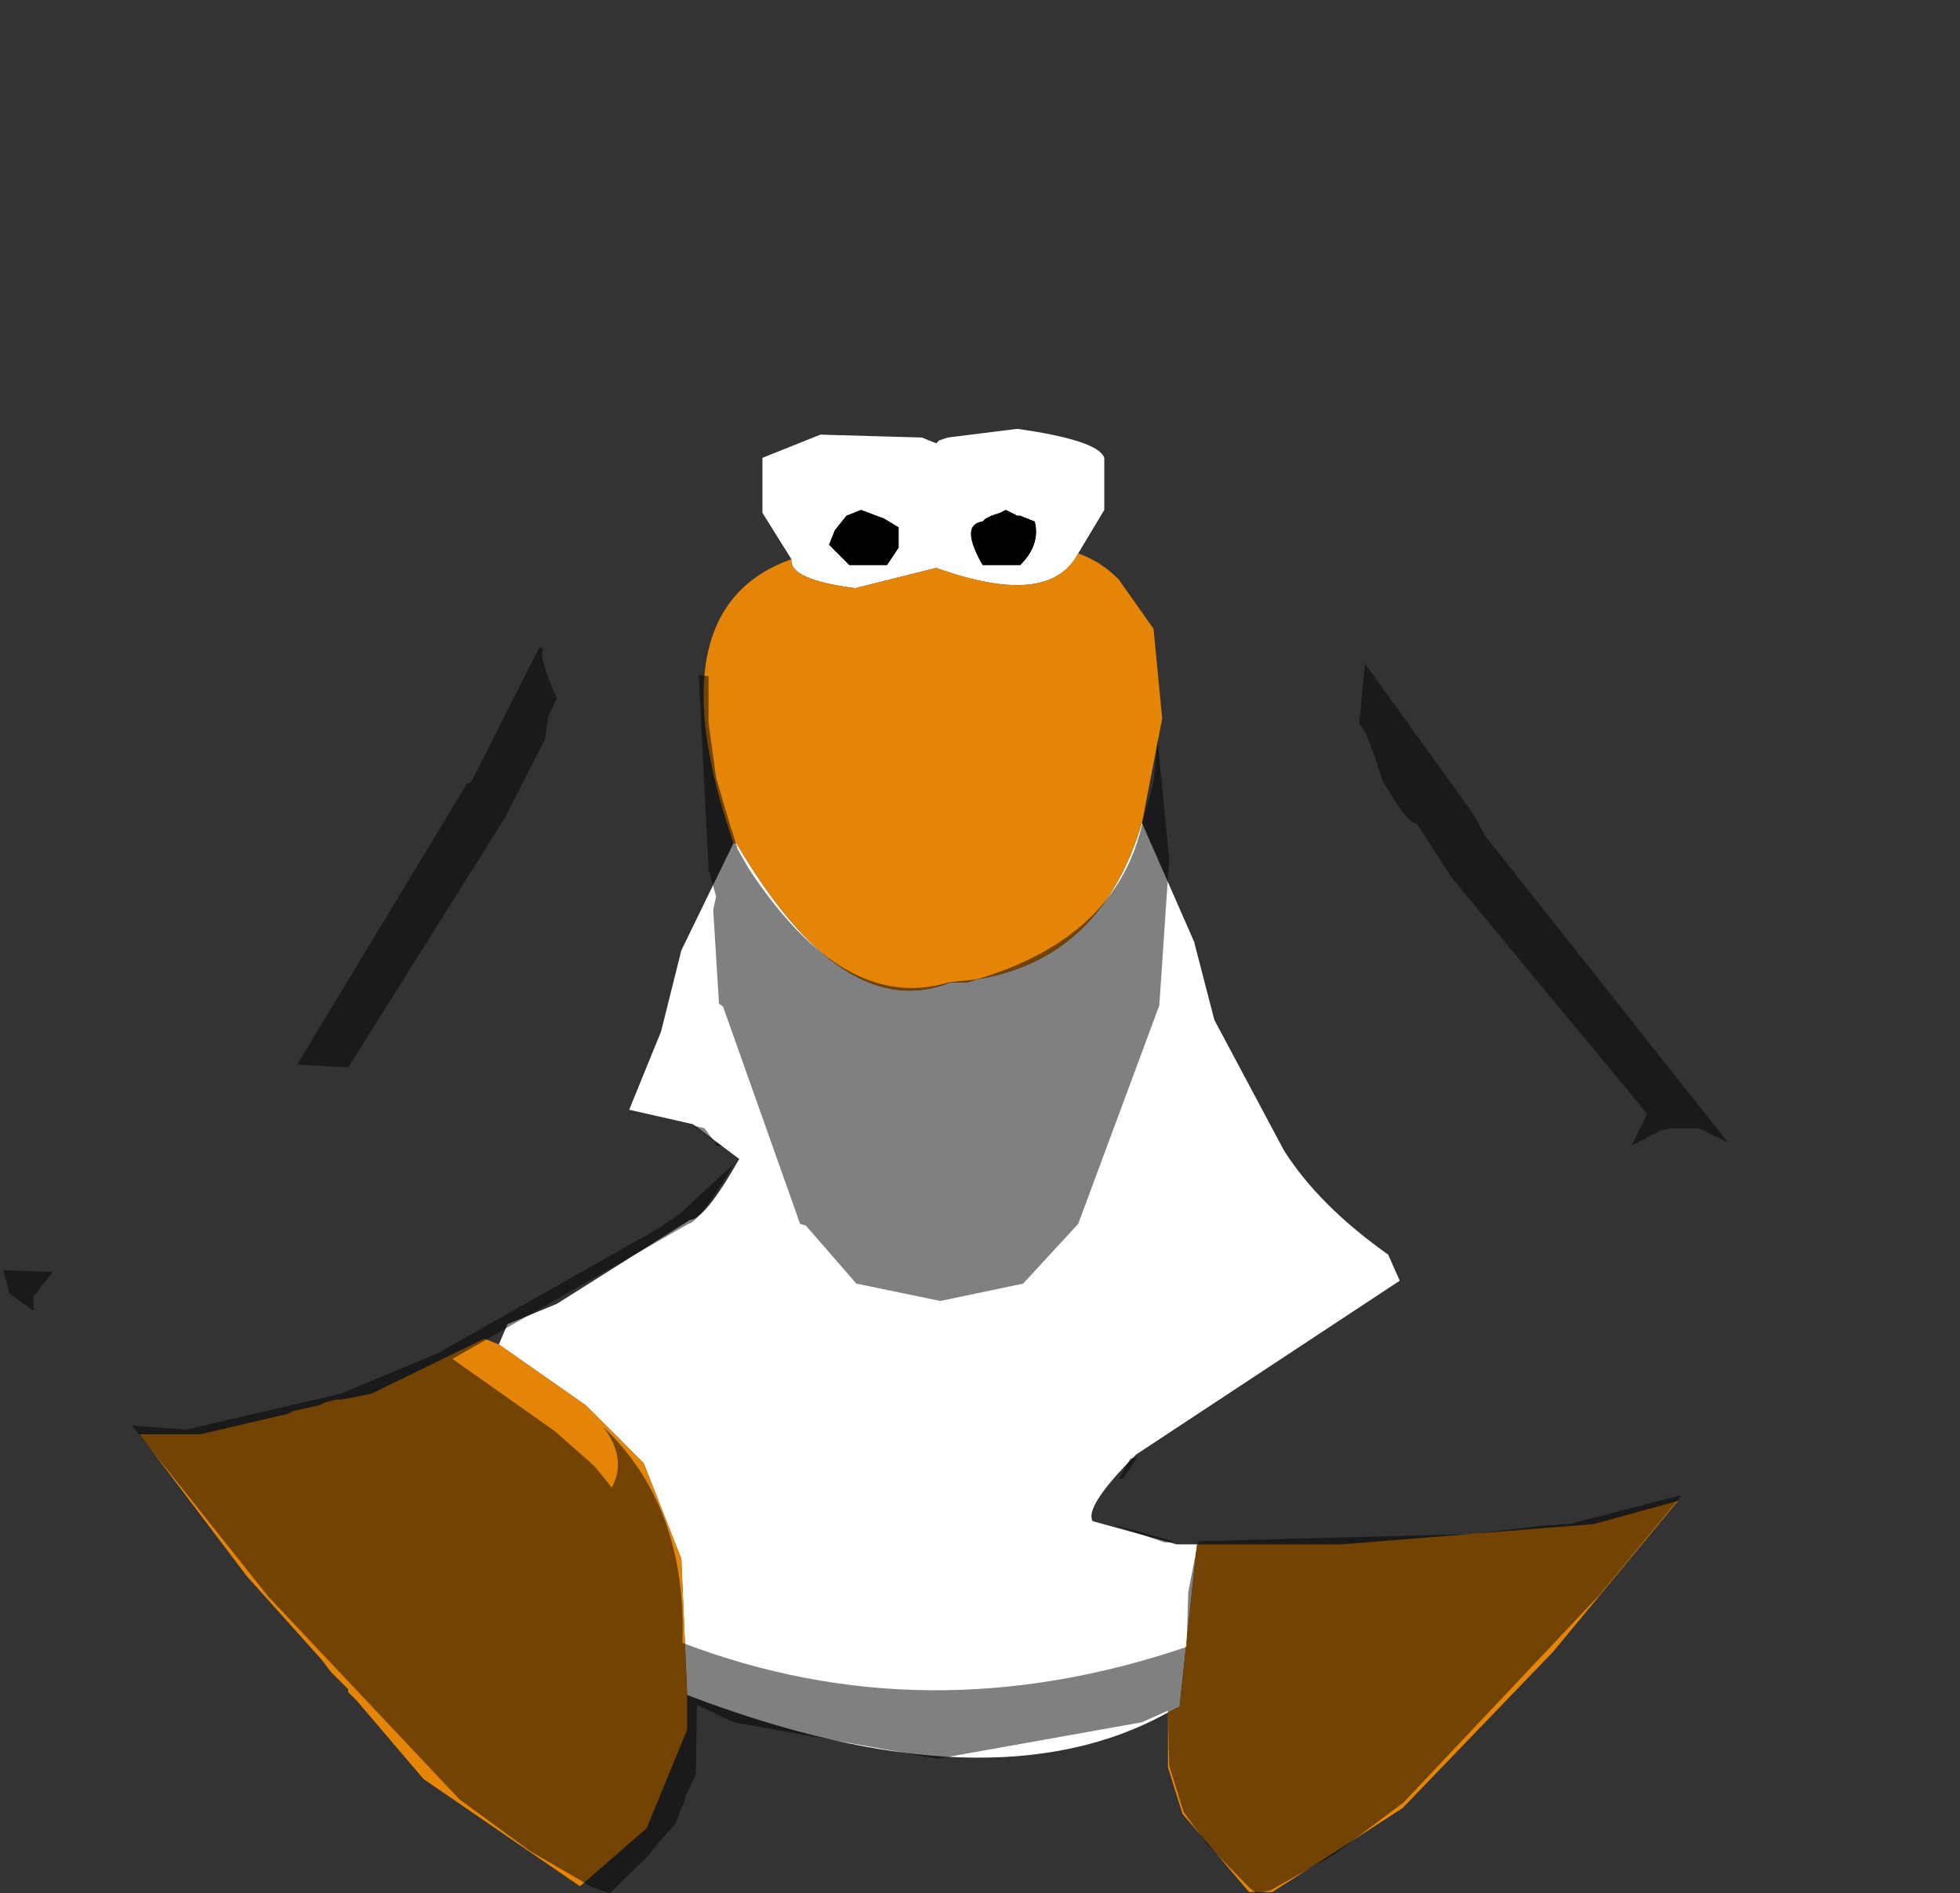 <?xml version="1.0" encoding="UTF-8" standalone="no"?>
<svg xmlns:ffdec="https://www.free-decompiler.com/flash" xmlns:xlink="http://www.w3.org/1999/xlink" ffdec:objectType="shape" height="163.35px" width="169.15px" xmlns="http://www.w3.org/2000/svg">
  <rect width="100%" height="100%" fill="#333333" stroke="none"/>
  <g transform="matrix(1.0, 0.0, 0.0, 1.0, 81.05, 64.5)">
    <path d="M-12.75 -16.25 L-15.25 -20.25 -15.25 -25.0 -10.25 -27.0 -1.5 -26.75 -0.25 -26.25 0.0 -26.5 0.75 -26.75 6.75 -27.5 Q13.75 -26.5 14.25 -25.0 L14.25 -20.5 12.0 -16.75 Q9.5 -12.0 -0.25 -15.5 L-7.25 -13.75 Q-13.0 -14.5 -12.75 -16.25 M17.5 6.5 L22.0 16.75 23.75 23.5 29.75 34.75 Q32.75 39.5 38.75 43.75 L39.75 46.0 17.0 61.0 Q12.5 65.5 13.25 66.75 L20.5 68.75 22.25 68.75 20.75 82.75 19.75 83.25 Q4.5 91.75 -21.75 81.75 L-22.25 70.0 -25.5 61.75 -30.5 56.75 -38.0 51.5 -37.25 49.75 -33.0 48.0 -21.5 40.75 Q-20.25 40.75 -17.25 35.5 L-21.25 32.5 -26.75 31.25 -24.0 24.5 -22.25 17.5 -17.75 8.25 -17.5 8.25 Q-8.25 24.0 1.0 20.25 L2.5 20.25 3.25 20.0 Q14.0 18.25 17.5 6.5 M-3.5 -19.0 L-4.75 -19.75 -6.75 -20.5 -8.0 -20.0 -9.0 -18.75 -9.5 -17.5 -7.75 -15.75 -4.5 -15.75 -3.5 -17.25 -3.5 -19.0 M5.75 -20.5 L5.25 -20.25 4.5 -20.0 4.0 -19.75 3.75 -19.5 Q1.75 -19.25 3.75 -15.75 L7.0 -15.75 Q8.75 -17.5 8.25 -19.5 L7.0 -20.0 6.75 -20.0 5.75 -20.5" fill="#ffffff" fill-rule="evenodd" stroke="none"/>
    <path d="M5.75 -20.5 L6.75 -20.0 7.0 -20.0 8.25 -19.5 Q8.75 -17.5 7.0 -15.75 L3.75 -15.75 Q1.75 -19.25 3.75 -19.5 L4.0 -19.75 4.5 -20.0 5.25 -20.25 5.75 -20.5 M-3.5 -19.0 L-3.5 -17.25 -4.5 -15.75 -7.75 -15.75 -9.5 -17.5 -9.0 -18.75 -8.0 -20.0 -6.75 -20.5 -4.75 -19.75 -3.5 -19.0" fill="#000000" fill-rule="evenodd" stroke="none"/>
    <path d="M12.0 -16.75 Q14.0 -16.05 15.5 -14.5 L18.5 -10.25 19.25 -2.5 17.5 6.5 Q14.0 18.25 3.25 20.0 L2.5 20.25 1.0 20.25 Q-8.25 24.0 -17.5 8.25 L-17.75 8.25 Q-24.75 -12.0 -12.75 -16.25 -13.0 -14.5 -7.25 -13.75 L-0.25 -15.5 Q9.5 -12.0 12.0 -16.75 M22.25 68.75 L34.75 68.75 56.5 67.0 63.75 65.0 53.0 78.0 40.0 91.5 Q34.4 95.15 28.75 98.75 L26.75 98.75 21.0 92.0 19.75 88.0 19.75 83.25 20.75 82.75 22.25 68.75 M-21.75 81.75 L-21.75 84.75 -25.25 93.25 -31.0 98.25 -44.5 89.0 -50.25 82.25 -51.0 81.5 -51.0 81.25 -52.5 79.75 -53.25 78.75 -59.75 71.5 -69.0 59.25 -63.75 59.25 -56.25 57.5 -55.75 57.25 -53.5 56.75 -53.0 56.5 -52.0 56.25 -51.5 56.25 -49.0 55.75 -39.25 51.0 -38.0 51.5 -30.5 56.75 -25.5 61.75 -22.25 70.0 -21.75 81.75" fill="#e58508" fill-rule="evenodd" stroke="none"/>
    <path d="M-80.75 45.1 Q-82.75 41.1 -70.25 17.1 L-61.0 -0.75 -54.5 -10.75 -52.65 -14.25 -48.9 -18.25 -47.4 -20.5 Q-17.25 -63.9 -1.25 -64.4 5.5 -65.5 19.6 -53.25 L28.25 -44.5 35.1 -36.15 46.25 -21.15 51.1 -16.5 60.0 -5.25 72.5 12.85 85.0 33.1 Q88.35 38.6 87.6 41.35 L87.6 42.1 87.25 42.6 Q89.85 49.5 84.35 55.85 L74.25 61.75 64.1 64.5 54.35 67.0 53.85 67.0 53.1 67.1 52.35 67.1 46.1 67.85 21.6 68.5 22.35 68.5 21.5 72.85 21.35 77.6 Q-1.15 85.25 -22.15 77.25 -21.75 65.5 -29.0 58.6 -26.9 61.35 -28.25 63.85 L-29.75 62.0 -33.15 59.0 -42.0 52.75 -21.65 41.1 Q-20.75 41.0 -17.65 35.85 L-22.4 40.25 -24.25 41.5 -43.25 52.25 -51.65 55.75 -65.0 58.85 -69.65 58.5 Q-76.0 59.5 -77.9 48.75 L-78.15 48.6 -78.15 47.35 -76.5 45.25 -80.75 45.1 M36.75 -7.25 L36.25 -2.0 Q36.85 -1.75 38.25 2.85 40.35 6.5 41.25 6.6 L44.25 11.25 61.1 31.6 59.75 34.35 62.35 33.0 63.1 32.85 65.6 32.85 68.1 34.1 47.1 7.6 46.1 5.75 36.75 -7.25 M-33.75 -2.65 L-33.0 -4.25 Q-34.65 -8.0 -34.15 -8.5 L-34.5 -8.65 -40.4 3.0 -40.75 3.1 -55.4 27.35 -51.0 27.6 -37.5 6.1 -34.0 -0.75 -33.75 -2.65 M-19.9 -2.15 L-19.9 -6.15 -20.75 -6.25 -19.9 10.5 -19.25 12.85 -19.5 14.0 -19.0 22.1 -18.65 22.35 -12.0 41.1 -11.5 41.25 -7.15 46.25 0.1 47.75 7.25 46.25 12.0 41.1 19.0 22.25 19.85 9.6 18.85 -0.65 18.5 3.0 17.6 6.25 Q15.5 16.35 3.25 20.0 L0.85 20.25 Q-8.15 23.0 -16.4 10.5 L-17.4 8.75 -17.9 7.1 -18.0 6.85 -19.25 2.6 -19.9 -2.15 M15.5 63.1 L15.85 63.1 17.1 61.25 16.5 61.35 15.5 63.1 M19.5 68.6 L20.25 68.5 14.85 67.0 19.5 68.6 M-19.4 34.0 L-19.25 34.35 -18.75 34.35 -19.4 34.0 -20.25 32.85 -21.25 32.6 -19.4 34.0" fill="#cecece" fill-opacity="0.0" fill-rule="evenodd" stroke="none"/>
    <path d="M64.1 64.5 L57.0 73.1 40.1 91.0 34.1 95.5 28.6 98.6 27.35 98.85 26.75 98.35 23.1 94.6 21.1 91.85 19.85 87.85 19.75 83.1 17.5 84.1 -0.15 87.25 -17.75 84.1 -20.9 82.6 -21.0 88.6 -21.9 90.5 -22.0 91.0 -22.15 91.35 -22.25 91.5 -22.75 92.85 -24.65 95.0 -25.0 95.5 -28.4 98.85 -29.9 98.35 -35.25 95.25 -41.4 90.75 -57.9 73.25 -69.65 58.5 -65.0 58.85 -51.65 55.75 -43.25 52.25 -24.25 41.5 -22.4 40.25 -17.65 35.85 Q-20.75 41.0 -21.65 41.1 L-42.0 52.75 -33.15 59.0 -29.75 62.0 -28.25 63.85 Q-26.9 61.35 -29.0 58.6 -21.75 65.5 -22.15 77.25 -1.15 85.25 21.35 77.6 L21.5 72.85 22.35 68.5 21.6 68.5 46.1 67.85 52.35 67.1 53.1 67.1 53.85 67.0 54.35 67.0 64.1 64.5 M-78.15 48.6 L-80.25 47.1 -80.75 45.1 -76.5 45.25 -78.15 47.35 -78.15 48.6 M-19.9 -2.15 L-19.25 2.6 -18.0 6.85 -17.9 7.1 -17.4 8.75 -16.4 10.5 Q-8.15 23.0 0.85 20.25 L3.25 20.0 Q15.5 16.35 17.6 6.25 L18.5 3.0 18.85 -0.65 19.85 9.6 19.0 22.25 12.0 41.1 7.25 46.25 0.1 47.75 -7.15 46.25 -11.5 41.25 -12.0 41.1 -18.65 22.35 -19.0 22.1 -19.5 14.0 -19.25 12.85 -19.9 10.5 -20.75 -6.25 -19.9 -6.15 -19.9 -2.15 M-33.75 -2.65 L-34.0 -0.75 -37.5 6.1 -51.0 27.6 -55.4 27.35 -40.75 3.1 -40.4 3.0 -34.5 -8.65 -34.15 -8.5 Q-34.65 -8.0 -33.0 -4.25 L-33.75 -2.65 M36.75 -7.25 L46.1 5.75 47.1 7.6 68.1 34.1 65.6 32.85 63.1 32.85 62.35 33.0 59.75 34.35 61.1 31.6 44.25 11.25 41.25 6.6 Q40.35 6.5 38.25 2.85 36.85 -1.75 36.25 -2.0 L36.75 -7.25 M15.5 63.1 L16.5 61.35 17.1 61.25 15.85 63.1 15.5 63.1 M19.5 68.6 L14.85 67.0 20.25 68.5 19.5 68.6 M-19.4 34.0 L-21.25 32.6 -20.25 32.85 -19.4 34.0 -18.75 34.35 -19.25 34.35 -19.4 34.0" fill="#000000" fill-opacity="0.498" fill-rule="evenodd" stroke="none"/>
  </g>
</svg>
